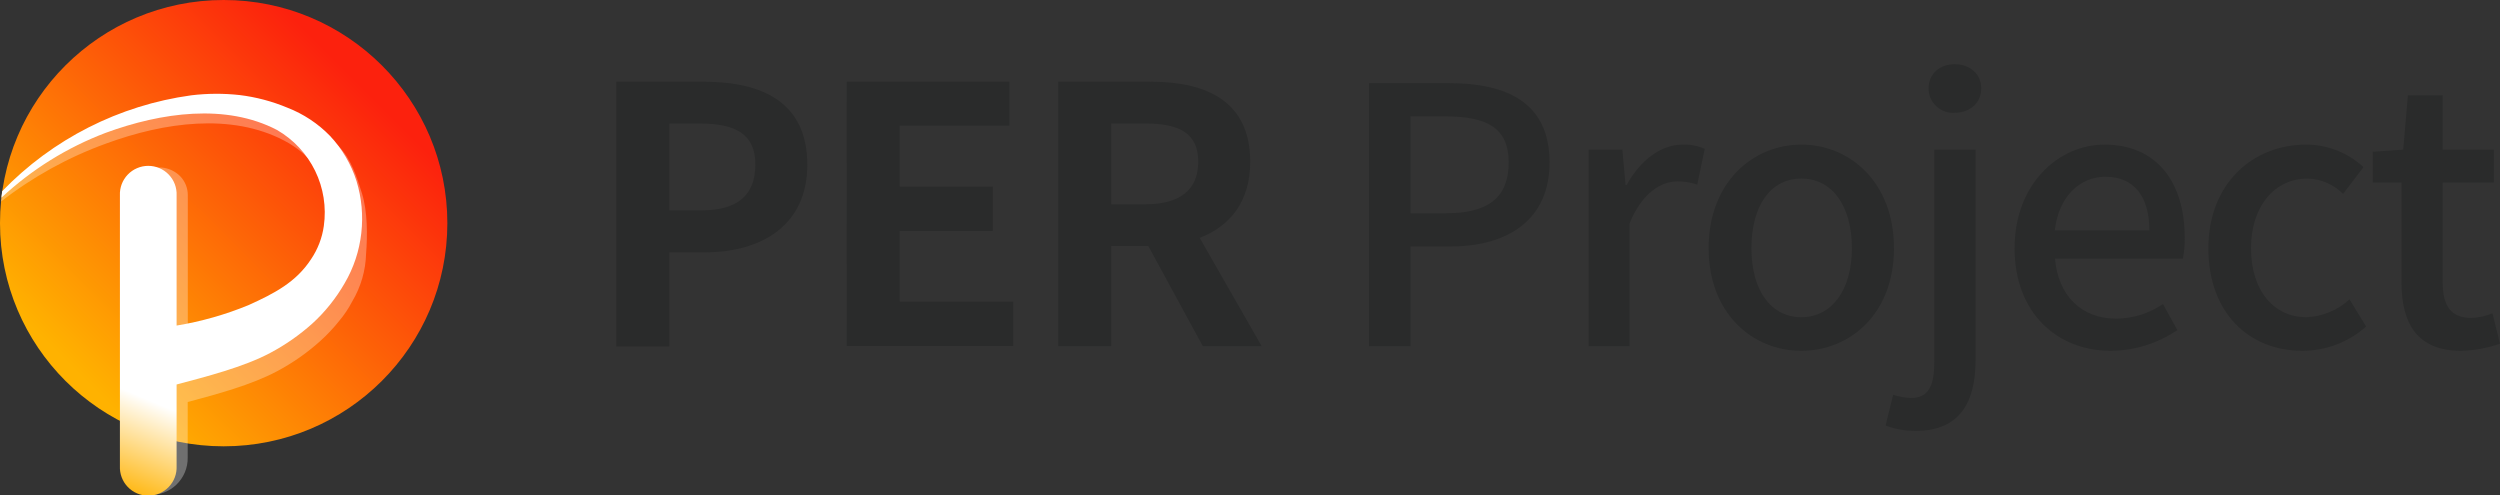 <svg width="202" height="40" viewBox="0 0 202 40" fill="none" xmlns="http://www.w3.org/2000/svg">
<rect x="0" y="0" width="202" height="40" fill="#333333" stroke="none"/>
<g clip-path="url(#clip0_389_1761)">
<path d="M49.8 6.601H56.834C61.584 6.601 65.231 8.248 65.231 13.314C65.231 18.192 61.553 20.389 56.95 20.389H54.084V27.997H49.8V6.601ZM56.663 16.997C59.615 16.997 61.032 15.753 61.032 13.301C61.032 10.848 59.467 9.98 56.515 9.98H54.084V16.997H56.663Z" fill="#2A2B2B"/>
<path d="M68.412 6.601H81.555V10.154H72.695V15.077H80.222V18.657H72.695V24.377H81.873V27.957H68.416L68.412 6.601Z" fill="#2A2B2B"/>
<path d="M97.187 27.971L92.787 19.884H89.786V27.971H85.502V6.601H92.971C97.456 6.601 101.018 8.158 101.018 13.068C101.018 16.277 99.399 18.268 96.936 19.221L101.942 27.971H97.187ZM89.786 16.505H92.567C95.317 16.505 96.819 15.35 96.819 13.068C96.819 10.786 95.317 9.98 92.567 9.98H89.786V16.505Z" fill="#2A2B2B"/>
<path d="M110.617 6.717H117.072C121.818 6.717 125.205 8.333 125.205 13.126C125.205 17.776 121.818 19.915 117.189 19.915H113.973V27.971H110.617V6.717ZM116.87 17.23C120.284 17.23 121.903 15.928 121.903 13.126C121.903 10.325 120.141 9.403 116.754 9.403H113.973V17.23H116.87Z" fill="#2A2B2B"/>
<path d="M128.363 12.088H131.086L131.346 14.947H131.431C132.561 12.898 134.239 11.685 135.948 11.685C136.565 11.658 137.18 11.776 137.742 12.03L137.137 14.916C136.625 14.741 136.086 14.653 135.544 14.657C134.239 14.657 132.678 15.552 131.664 18.067V27.971H128.363V12.088Z" fill="#2A2B2B"/>
<path d="M138.056 20.058C138.056 14.746 141.618 11.685 145.552 11.685C149.486 11.685 153.034 14.746 153.034 20.058C153.034 25.37 149.473 28.346 145.534 28.346C141.596 28.346 138.056 25.312 138.056 20.058ZM149.634 20.058C149.634 16.679 148.073 14.428 145.552 14.428C143.031 14.428 141.515 16.666 141.515 20.058C141.515 23.451 143.08 25.63 145.552 25.63C148.024 25.63 149.634 23.406 149.634 20.058Z" fill="#2A2B2B"/>
<path d="M152.357 34.384L152.962 31.9C153.423 32.047 153.901 32.135 154.384 32.159C155.887 32.159 156.291 31.09 156.291 29.215V12.088H159.624V29.157C159.624 32.477 158.35 34.813 154.815 34.813C153.976 34.826 153.142 34.68 152.357 34.384ZM155.829 7.147C155.829 5.966 156.726 5.187 157.942 5.187C159.157 5.187 160.086 5.966 160.086 7.147C160.086 8.329 159.157 9.112 157.942 9.112C157.671 9.131 157.4 9.095 157.144 9.005C156.888 8.915 156.654 8.774 156.455 8.589C156.257 8.405 156.099 8.182 155.991 7.934C155.883 7.685 155.828 7.418 155.829 7.147Z" fill="#2A2B2B"/>
<path d="M162.777 20.058C162.777 14.889 166.307 11.685 170.044 11.685C174.269 11.685 176.526 14.715 176.526 19.221C176.532 19.783 176.484 20.343 176.382 20.895H166.043C166.303 23.929 168.214 25.746 170.977 25.746C172.332 25.739 173.653 25.327 174.772 24.565L175.929 26.673C174.341 27.751 172.467 28.334 170.546 28.346C166.222 28.346 162.777 25.285 162.777 20.058ZM173.668 18.613C173.668 15.869 172.426 14.281 170.111 14.281C168.111 14.281 166.348 15.811 166.029 18.613H173.668Z" fill="#2A2B2B"/>
<path d="M178.437 20.058C178.437 14.746 182.115 11.685 186.309 11.685C188.037 11.68 189.703 12.33 190.97 13.502L189.319 15.668C188.561 14.899 187.533 14.455 186.453 14.428C183.793 14.428 181.882 16.666 181.882 20.058C181.882 23.451 183.703 25.63 186.367 25.63C187.659 25.576 188.89 25.065 189.839 24.189L191.185 26.382C189.767 27.645 187.932 28.345 186.031 28.346C181.743 28.346 178.437 25.312 178.437 20.058Z" fill="#2A2B2B"/>
<path d="M194.038 22.775V14.746H191.723V12.262L194.181 12.088L194.558 7.698H197.366V12.088H201.507V14.746H197.366V22.802C197.366 24.708 198.035 25.688 199.685 25.688C200.272 25.671 200.851 25.544 201.39 25.312L202 27.769C200.99 28.124 199.931 28.319 198.86 28.346C195.285 28.346 194.038 26.122 194.038 22.775Z" fill="#2A2B2B"/>
<path fill-rule="evenodd" clip-rule="evenodd" d="M36.146 18.031C36.146 27.989 28.054 36.062 18.073 36.062C8.092 36.062 0 27.989 0 18.031C0 8.073 8.092 0 18.073 0C28.054 0 36.146 8.073 36.146 18.031Z" fill="url(#paint0_linear_389_1761)"/>
<path opacity="0.3" d="M0.072 16.294C2.646 14.288 5.523 12.7 8.595 11.591C13.269 9.881 18.674 9.116 22.949 11.354C23.97 11.883 24.862 12.629 25.564 13.538C26.28 14.333 26.802 15.282 27.089 16.312C27.332 17.387 27.358 18.499 27.165 19.584C26.979 20.65 26.567 21.664 25.959 22.56C24.671 24.437 22.865 25.902 20.76 26.776C18.963 27.558 17.092 28.157 15.175 28.566V15.793C15.179 15.505 15.126 15.218 15.019 14.95C14.912 14.682 14.753 14.438 14.552 14.231C14.156 13.837 13.636 13.592 13.08 13.538H11.959V39.986H12.026C12.434 40.009 12.841 39.947 13.224 39.805C13.607 39.664 13.956 39.445 14.251 39.163C14.545 38.881 14.778 38.542 14.936 38.166C15.093 37.79 15.172 37.386 15.166 36.979V32.481C17.521 31.855 20.334 31.094 22.375 30.002C23.639 29.333 24.815 28.511 25.878 27.554C26.422 27.065 26.924 26.532 27.381 25.961C27.802 25.465 28.166 24.923 28.466 24.345C29.16 23.181 29.543 21.859 29.579 20.506C29.7 19.047 29.695 17.078 29.256 15.655C28.816 14.231 28.381 12.889 27.385 11.833C26.375 10.792 25.151 9.983 23.797 9.461C22.522 8.928 21.18 8.573 19.809 8.405C18.459 8.257 17.097 8.266 15.749 8.431C13.13 8.791 10.577 9.531 8.173 10.629C5.25 11.918 2.538 13.639 0.13 15.735L0.072 16.294Z" fill="white"/>
<path d="M28.807 14.63C28.377 13.272 27.647 12.027 26.672 10.987C25.7 9.985 24.521 9.205 23.218 8.7C21.985 8.185 20.687 7.841 19.36 7.68C18.06 7.537 16.747 7.545 15.449 7.702C9.629 8.503 4.248 11.233 0.171 15.453L0.117 15.972C2.557 13.696 5.418 11.916 8.541 10.732C13.027 9.085 18.261 8.346 22.384 10.503C23.717 11.273 24.789 12.423 25.463 13.805C26.137 15.186 26.381 16.738 26.165 18.259C26.031 19.221 25.678 20.139 25.133 20.944C23.927 22.793 22.177 23.706 20.101 24.645C18.226 25.419 16.27 25.976 14.269 26.306V15.789C14.283 15.48 14.234 15.172 14.125 14.883C14.016 14.594 13.849 14.33 13.635 14.107C13.421 13.883 13.164 13.706 12.88 13.585C12.595 13.463 12.289 13.401 11.979 13.401C11.67 13.401 11.363 13.463 11.079 13.585C10.794 13.706 10.537 13.883 10.323 14.107C10.109 14.33 9.942 14.594 9.833 14.883C9.725 15.172 9.675 15.48 9.689 15.789V37.664C9.675 37.972 9.725 38.281 9.833 38.57C9.942 38.859 10.109 39.123 10.323 39.346C10.537 39.569 10.794 39.747 11.079 39.868C11.363 39.989 11.67 40.052 11.979 40.052C12.289 40.052 12.595 39.989 12.88 39.868C13.164 39.747 13.421 39.569 13.635 39.346C13.849 39.123 14.016 38.859 14.125 38.57C14.234 38.281 14.283 37.972 14.269 37.664V31.067C16.651 30.432 19.688 29.662 21.841 28.512C23.06 27.865 24.195 27.073 25.223 26.154C25.747 25.678 26.231 25.162 26.672 24.61C27.107 24.066 27.5 23.49 27.847 22.887C28.577 21.644 29.035 20.263 29.193 18.832C29.354 17.42 29.223 15.989 28.807 14.63V14.63Z" fill="url(#paint1_linear_389_1761)"/>
</g>
<defs>
<linearGradient id="paint0_linear_389_1761" x1="6.105" y1="29.971" x2="29.139" y2="6.883" gradientUnits="userSpaceOnUse">
<stop stop-color="#FFB200"/>
<stop offset="1" stop-color="#FC210D"/>
</linearGradient>
<linearGradient id="paint1_linear_389_1761" x1="5.881" y1="38.514" x2="12.565" y2="22.638" gradientUnits="userSpaceOnUse">
<stop stop-color="#FFB200"/>
<stop offset="0.47" stop-color="white"/>
</linearGradient>
<clipPath id="clip0_389_1761">
<rect width="202" height="40" fill="white"/>
</clipPath>
</defs>
</svg>
